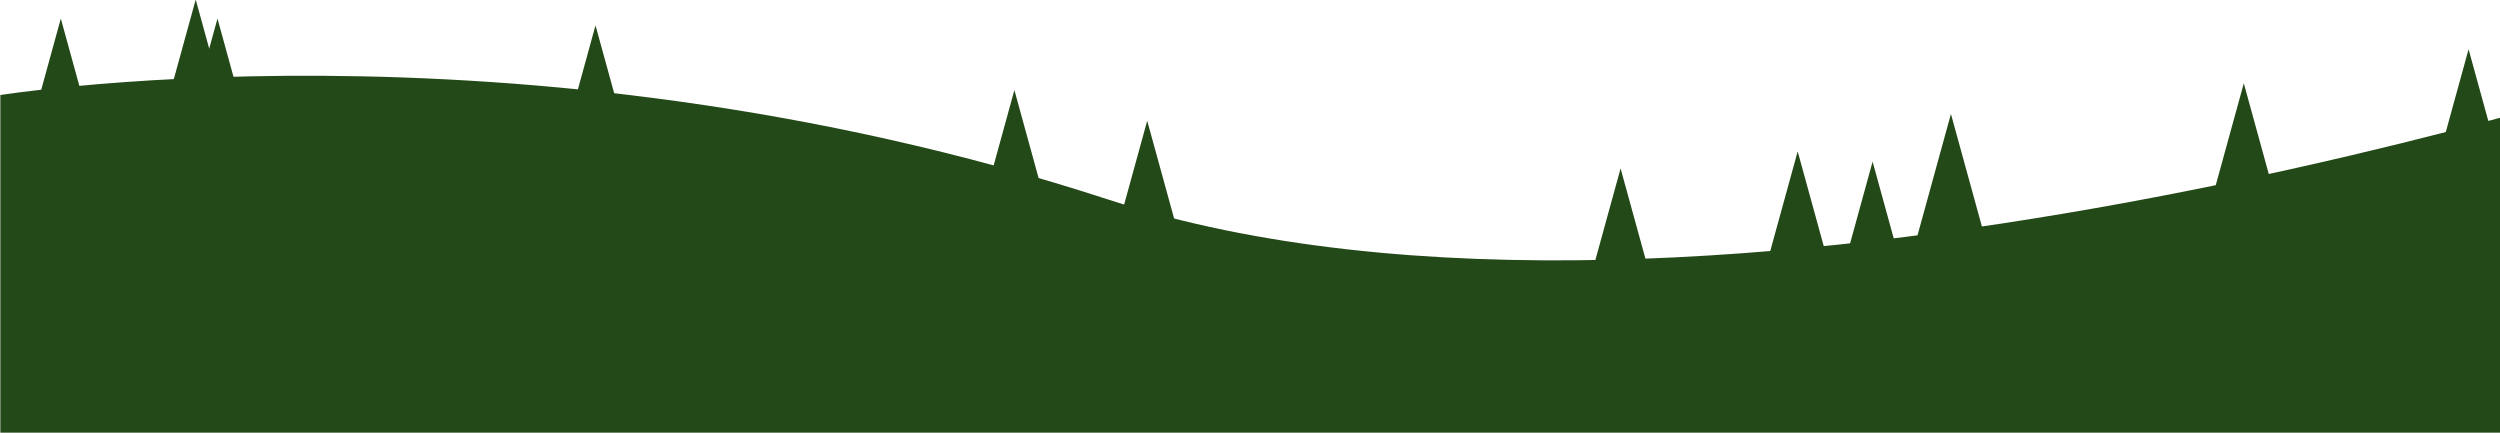<svg width="210mm" height="137.519" viewBox="0 0 210 36.385" xmlns="http://www.w3.org/2000/svg"><defs><clipPath clipPathUnits="userSpaceOnUse" id="a"><path style="fill:#b7ce63;fill-opacity:1;stroke-width:.132;stroke-linecap:round;stroke-linejoin:round" d="M-494.782 560.477h276.659v131.742h-276.659z"/></clipPath></defs><g transform="matrix(.759 0 0 .759 375.568 -489.05)" style="fill:#244918;fill-opacity:1" clip-path="url(#a)"><path d="M-483.305 663.766h-9.566l4.783-17.376zM-468.377 661.66h-9.566l4.783-17.375z" style="fill:#244918;fill-opacity:1;stroke:none;stroke-width:.058;stroke-opacity:1"/><path d="M-465.967 663.766h-9.566l4.783-17.376zM-424.13 664.52h-9.567l4.783-17.376zM-377.772 671.68h-9.566l4.783-17.375zM-363.073 675.074h-9.566l4.783-17.376zM-310.683 680.35h-9.566l4.783-17.376zM-291.084 678.466h-9.566l4.783-17.376zM-274.123 674.32h-9.566l4.783-17.376z" style="fill:#244918;fill-opacity:1;stroke:none;stroke-width:.058;stroke-opacity:1"/><path d="M-282.792 679.596h-9.566l4.783-17.376zM-241.71 670.928h-9.566l4.783-17.376zM-216.834 667.159h-9.566l4.783-17.376z" style="fill:#244918;fill-opacity:1;stroke:none;stroke-width:.058;stroke-opacity:1"/><path d="M-496.676 655.133s58.593-10.194 124.55 11.298c65.959 21.493 175.638-15.444 175.638-15.444l-18.087 41.376h-281.713z" style="fill:#244918;fill-opacity:1;stroke:none;stroke-width:.265;stroke-opacity:1"/></g></svg>